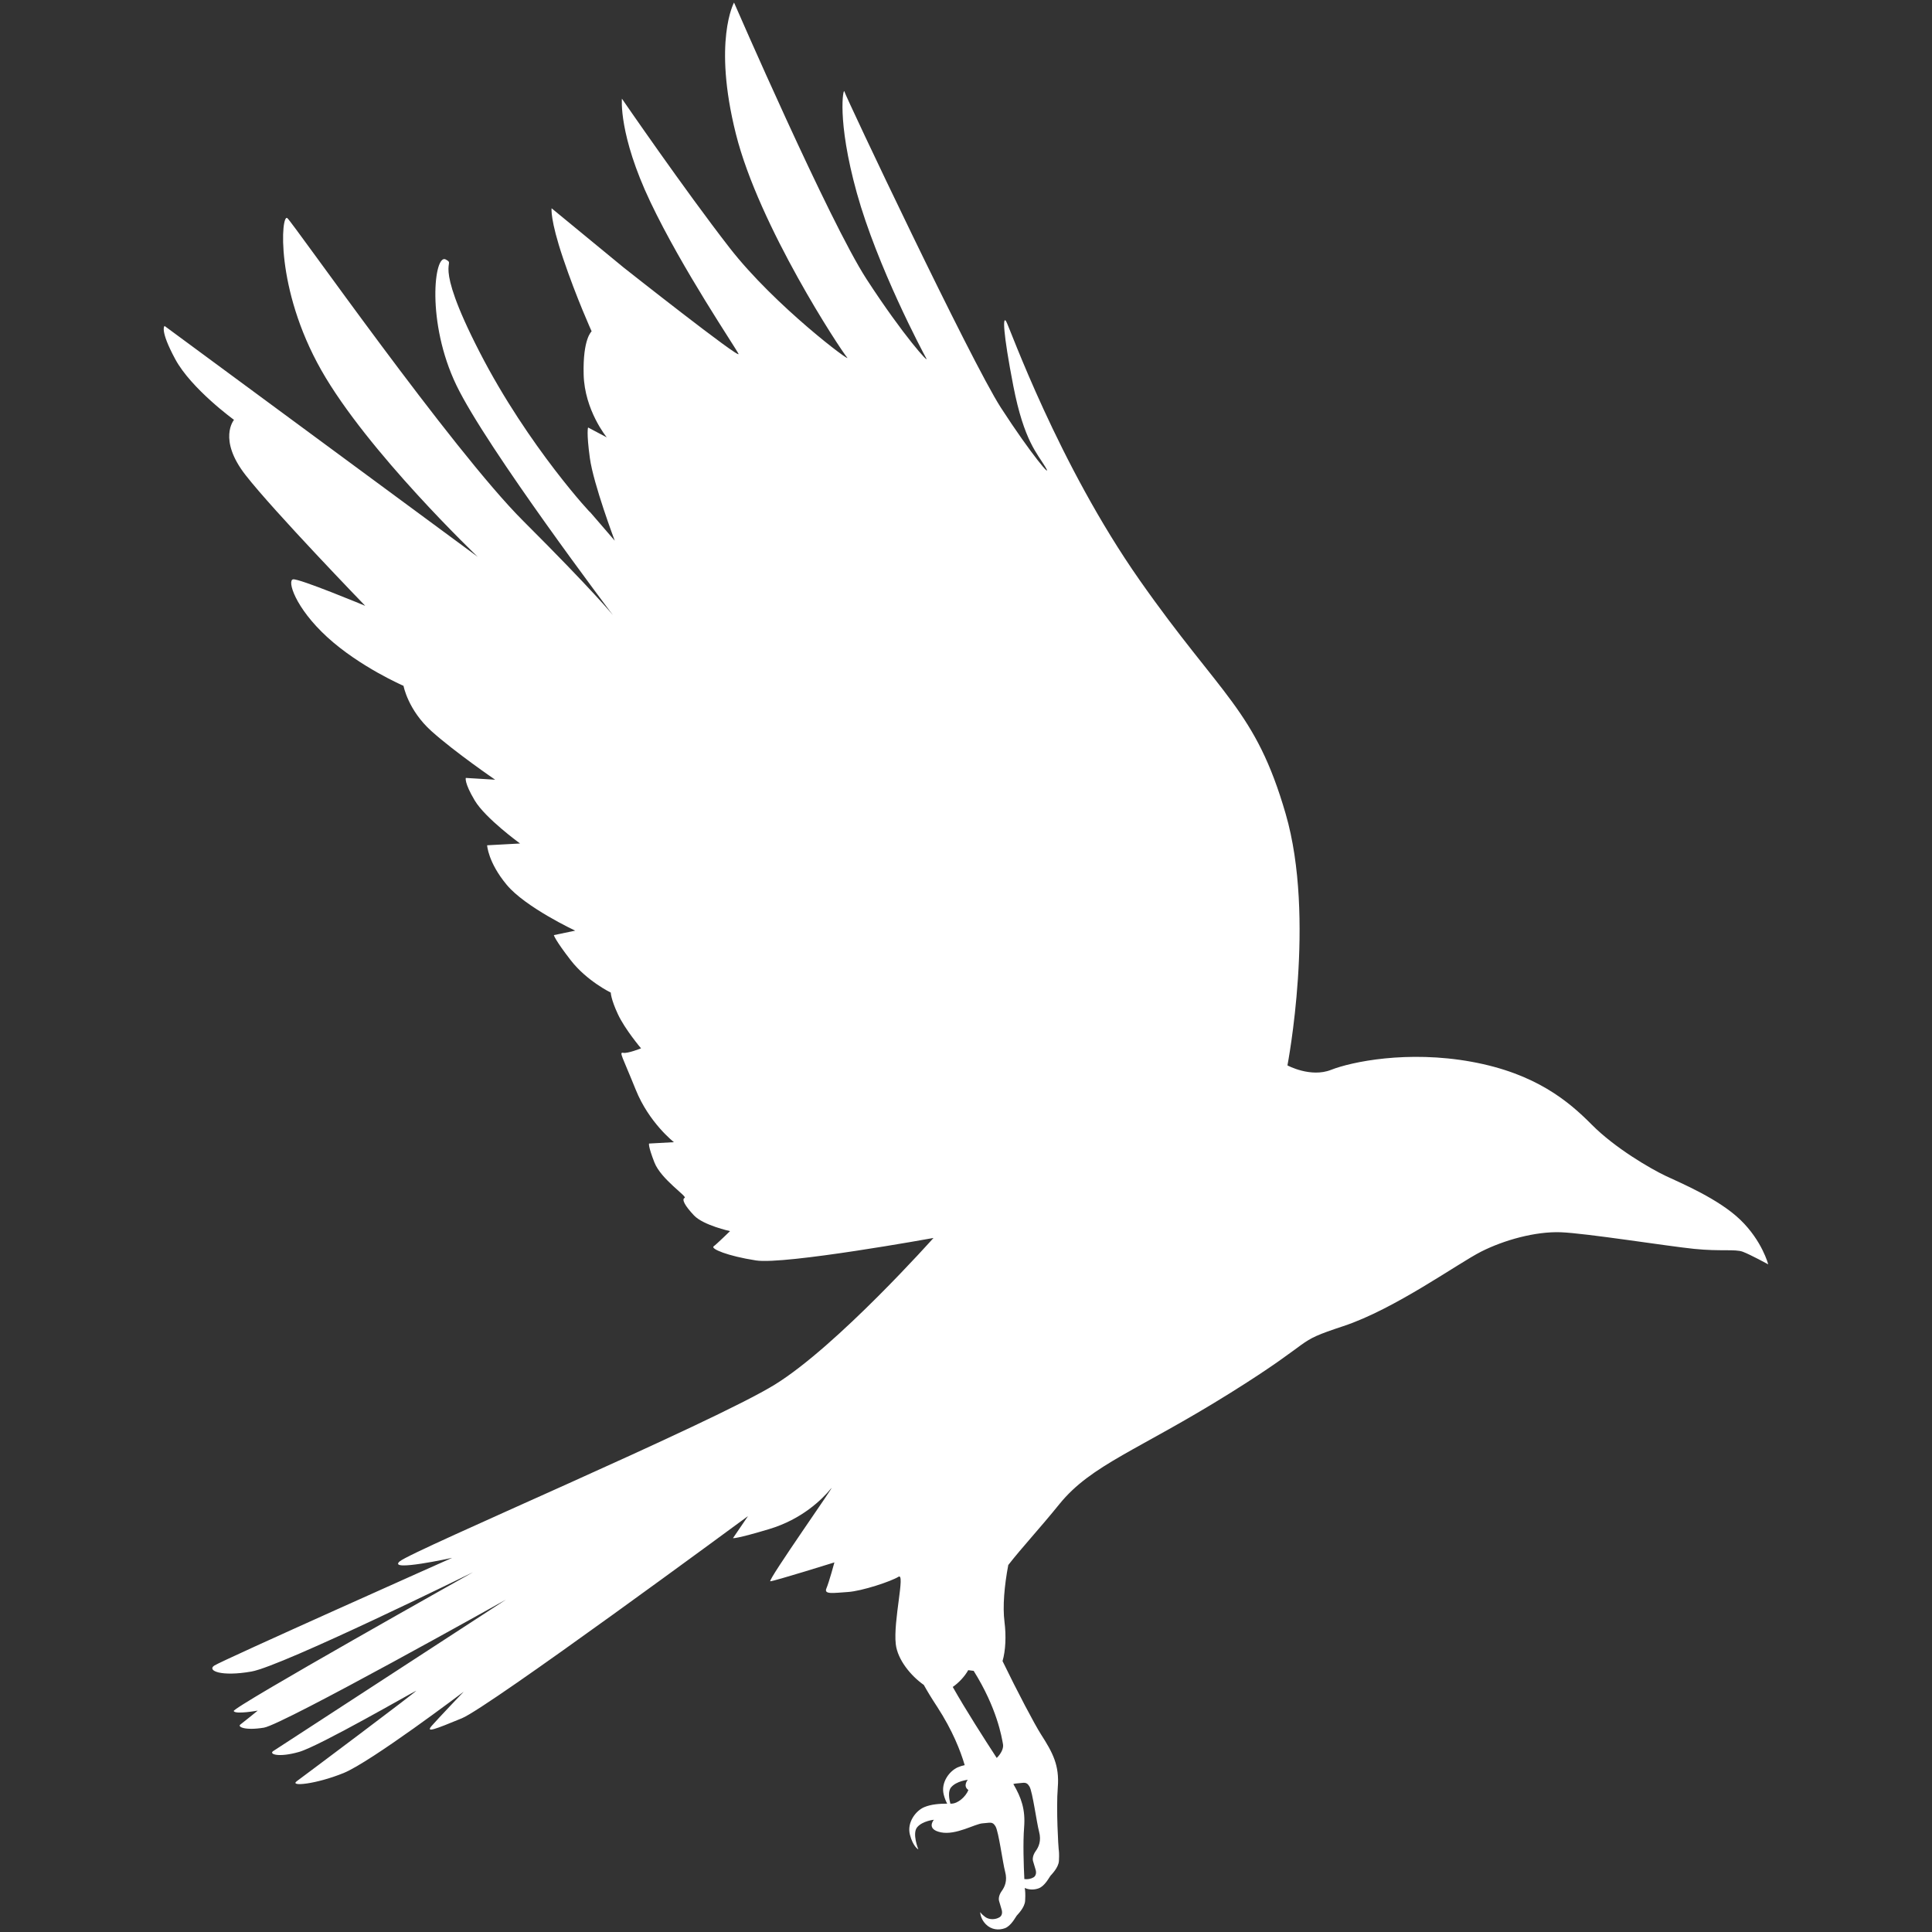 <?xml version="1.0" encoding="utf-8"?>
<!-- Generator: Adobe Illustrator 16.0.0, SVG Export Plug-In . SVG Version: 6.00 Build 0)  -->
<!DOCTYPE svg PUBLIC "-//W3C//DTD SVG 1.1//EN" "http://www.w3.org/Graphics/SVG/1.1/DTD/svg11.dtd">
<svg version="1.1" xmlns="http://www.w3.org/2000/svg" xmlns:xlink="http://www.w3.org/1999/xlink" x="0px" y="0px" width="177px"
	 height="177px" viewBox="0 0 177 177" enable-background="new 0 0 177 177" xml:space="preserve">
<rect x="0" y="0" width="177" height="177" fill="#333333" stroke="none"/>
<g id="レイヤー_2" display="none">
	<rect display="inline" fill="#D3489E" stroke="#000000" stroke-miterlimit="10" width="177" height="177"/>
</g>
<g id="section1Image">
	<path id="bird1" fill="#FFFFFF" d="M69.259,115.475c2.648,0.412,16.263-2.059,16.263-2.059s-8.801,9.879-14.509,13.417
		c-5.708,3.539-33.261,15.229-34.399,16.216c-1.143,0.986,4.811-0.328,4.811-0.328s-21.152,9.428-21.806,9.879
		c-0.653,0.452,0.61,1.03,3.421,0.537c2.813-0.494,20.299-9.099,20.299-9.099s-22.09,12.392-21.928,12.722
		c0.163,0.328,2.201-0.043,2.201-0.043s-1.308,1.069-1.591,1.276c-0.286,0.205,0.407,0.573,2.161,0.286
		c1.751-0.286,22.172-11.729,22.172-11.729L25.036,160.42c-0.446,0.289,0.491,0.619,2.362,0.082
		c1.877-0.535,10.478-5.514,10.723-5.598c0.246-0.081-10.188,7.736-10.923,8.273c-0.735,0.535,1.756,0.285,4.279-0.74
		c2.526-1.03,11.002-7.449,11.002-7.449s-2.36,2.472-2.933,3.13c-0.569,0.655,0.285,0.325,2.771-0.7
		c2.487-1.027,25.639-18.105,26.211-18.521l-1.377,2.021c0,0,0.286,0.081,3.302-0.826c3.017-0.902,4.851-2.715,5.666-3.703
		c0.815-0.984-5.868,8.479-5.545,8.479c0.326,0,5.871-1.729,5.871-1.729s-0.489,1.812-0.735,2.387
		c-0.246,0.576,0.653,0.41,1.957,0.326c1.305-0.082,3.993-0.984,4.646-1.396c0.652-0.411-0.492,4.028-0.246,6.172
		c0.165,1.438,1.4,2.922,2.566,3.733c0.335,0.599,0.737,1.262,1.217,1.99c1.42,2.181,2.149,4.06,2.532,5.362
		c-0.213,0.046-0.42,0.106-0.617,0.192c-0.774,0.328-1.589,1.396-1.304,2.51c0.092,0.355,0.205,0.623,0.316,0.825
		c-0.688,0.006-1.457,0.048-2.11,0.325c-0.773,0.33-1.589,1.401-1.306,2.511c0.286,1.112,0.773,1.358,0.773,1.358
		s-0.593-1.461-0.102-2.037c0.488-0.576,1.528-0.681,1.528-0.681s-0.756,0.863,0.633,1.152c1.385,0.287,3.135-0.782,3.831-0.824
		c0.691-0.039,0.897-0.206,1.185,0.287c0.286,0.496,0.651,3.296,0.875,4.14c0.228,0.844-0.041,1.399-0.308,1.771
		c-0.266,0.37-0.305,0.721-0.243,0.923l0.225,0.764c0,0,0.183,0.492-0.183,0.717c-0.366,0.229-0.938,0.25-1.307-0.018
		c-0.363-0.27-0.466-0.455-0.466-0.455s0,0.598,0.509,1.111c0.508,0.517,1.184,0.576,1.754,0.369
		c0.569-0.207,0.978-1.025,1.082-1.151c0.101-0.122,0.732-0.739,0.771-1.356c0.04-0.617,0-0.967-0.021-1.067
		c-0.002-0.013-0.006-0.05-0.01-0.115c0.413,0.188,0.869,0.181,1.271,0.035c0.571-0.207,0.979-1.029,1.083-1.153
		c0.103-0.121,0.734-0.74,0.773-1.355c0.037-0.617,0-0.969-0.022-1.069c-0.019-0.104-0.246-3.622-0.081-5.679
		c0.16-2.016-0.465-3.178-1.545-4.859c-0.575-0.898-2.176-3.934-3.518-6.705c0.282-0.955,0.342-2.309,0.18-3.585
		c-0.18-1.405-0.014-3.327,0.346-5.216c1.271-1.632,2.854-3.316,4.689-5.587c2.936-3.619,7.254-4.938,15.568-10.124
		c8.314-5.184,5.706-4.607,10.434-6.172c4.729-1.564,10.52-5.762,12.639-6.832c2.12-1.07,4.975-1.852,7.277-1.771
		c2.303,0.084,9.781,1.274,12.229,1.523c2.443,0.247,3.749,0,4.461,0.265c0.714,0.271,2.325,1.153,2.325,1.153
		s-0.55-2.141-2.548-4.074c-1.999-1.933-5.463-3.374-6.85-4.031c-1.39-0.658-4.646-2.553-6.766-4.691
		c-2.12-2.141-5.139-4.689-11.007-5.762c-5.87-1.069-11.007,0-12.882,0.74c-1.875,0.741-3.993-0.41-3.993-0.41
		s2.61-13.5-0.163-23.046c-2.771-9.548-5.869-10.698-13.371-21.4c-7.499-10.7-11.898-23.127-12.229-23.705
		c-0.326-0.576-0.321,0.906,0.653,5.926c0.978,5.021,2.2,6.174,2.935,7.409c0.733,1.233-1.303-1.152-4.074-5.434
		C88.936,33.074,77.442,8.791,77.358,8.38c-0.081-0.409-0.733,2.552,1.141,9.301c1.878,6.75,6.035,14.569,6.359,15.146
		c0.325,0.576-2.038-1.979-5.462-7.243C75.972,20.317,67.248,0.233,67.248,0.233s-1.955,3.54,0.165,12.016
		c2.117,8.477,9.619,19.838,10.189,20.495c0.569,0.659-6.603-4.691-10.761-10.041c-4.157-5.351-9.865-13.664-9.865-13.664
		s-0.323,3.293,2.609,9.465c2.936,6.175,7.744,13.251,8.072,13.911c0.324,0.659-10.518-7.901-10.518-7.901l-6.604-5.432
		c0,0-0.165,0.986,1.061,4.609c1.222,3.62,2.607,6.665,2.607,6.665s-0.816,0.659-0.732,3.952c0.08,3.292,2.119,5.763,2.119,5.763
		l-1.713-0.907c0,0-0.165,0.41,0.163,2.798c0.324,2.386,2.28,7.574,2.28,7.574s-2.691-3.128-2.28-2.637
		c0.405,0.495-5.626-5.926-10.105-14.651c-4.488-8.727-2.042-7.9-3.1-8.477c-1.06-0.576-1.795,5.762,0.978,11.523
		c2.771,5.763,14.347,21.071,14.347,21.071s-1.713-2.14-8.23-8.644c-6.522-6.502-21.031-27.242-21.604-27.736
		c-0.57-0.494-1.14,6.418,3.098,13.91c4.239,7.491,14.347,17.122,14.347,17.122L15.078,29.863c0,0-0.486,0.328,0.979,3.045
		c1.469,2.718,5.381,5.556,5.381,5.556s-1.507,1.771,1.061,5.062C25.062,46.82,33.46,55.503,33.46,55.503s-6.032-2.51-6.604-2.427
		c-0.57,0.081,0.165,2.59,3.14,5.308c2.977,2.717,6.972,4.448,6.972,4.448s0.406,2.22,2.566,4.156
		c2.161,1.937,5.829,4.445,5.829,4.445l-2.688-0.163c0,0-0.167,0.41,0.812,2.056c0.978,1.646,4.158,3.951,4.158,3.951l-3.017,0.164
		c0,0,0.081,1.564,1.795,3.621c1.709,2.061,6.275,4.2,6.275,4.2l-1.957,0.409c0,0,0.082,0.412,1.55,2.306
		c1.467,1.893,3.665,2.96,3.665,2.96s0,0.576,0.653,1.979c0.652,1.397,2.12,3.128,2.12,3.128s-1.225,0.492-1.629,0.41
		c-0.411-0.083-0.084,0.33,1.141,3.375c1.222,3.044,3.502,4.812,3.502,4.812l-2.279,0.125c0,0-0.121,0.164,0.489,1.729
		c0.61,1.562,3.055,3.128,2.769,3.251c-0.282,0.123,0,0.698,0.857,1.604c0.854,0.905,3.303,1.439,3.303,1.439
		s-1.223,1.193-1.509,1.4C65.103,114.404,66.61,115.062,69.259,115.475L69.259,115.475z M89.203,153.076
		c2.146,3.434,2.568,6.059,2.688,6.73c0.066,0.385-0.197,0.881-0.576,1.248c-1.125-1.729-2.837-4.396-4.028-6.504
		c0.556-0.384,1.097-0.966,1.417-1.539C88.868,153.029,89.037,153.052,89.203,153.076L89.203,153.076z M88.719,163.991
		c-0.242,0.612-0.964,1.251-1.56,1.251h-0.091c-0.126-0.479-0.229-1.154,0.071-1.501c0.486-0.577,1.526-0.685,1.526-0.685
		S88.179,163.622,88.719,163.991L88.719,163.991z M93.846,172.15c-0.06-1.205-0.136-3.325-0.021-4.748
		c0.128-1.633-0.259-2.711-0.988-3.959c0.113-0.028,0.214-0.051,0.295-0.053c0.693-0.041,0.897-0.205,1.187,0.289
		c0.283,0.491,0.652,3.293,0.877,4.135c0.224,0.845-0.043,1.399-0.309,1.771c-0.266,0.37-0.305,0.719-0.244,0.924l0.228,0.764
		c0,0,0.182,0.494-0.185,0.722C94.45,172.134,94.137,172.193,93.846,172.15z"/>
</g>
</svg>
